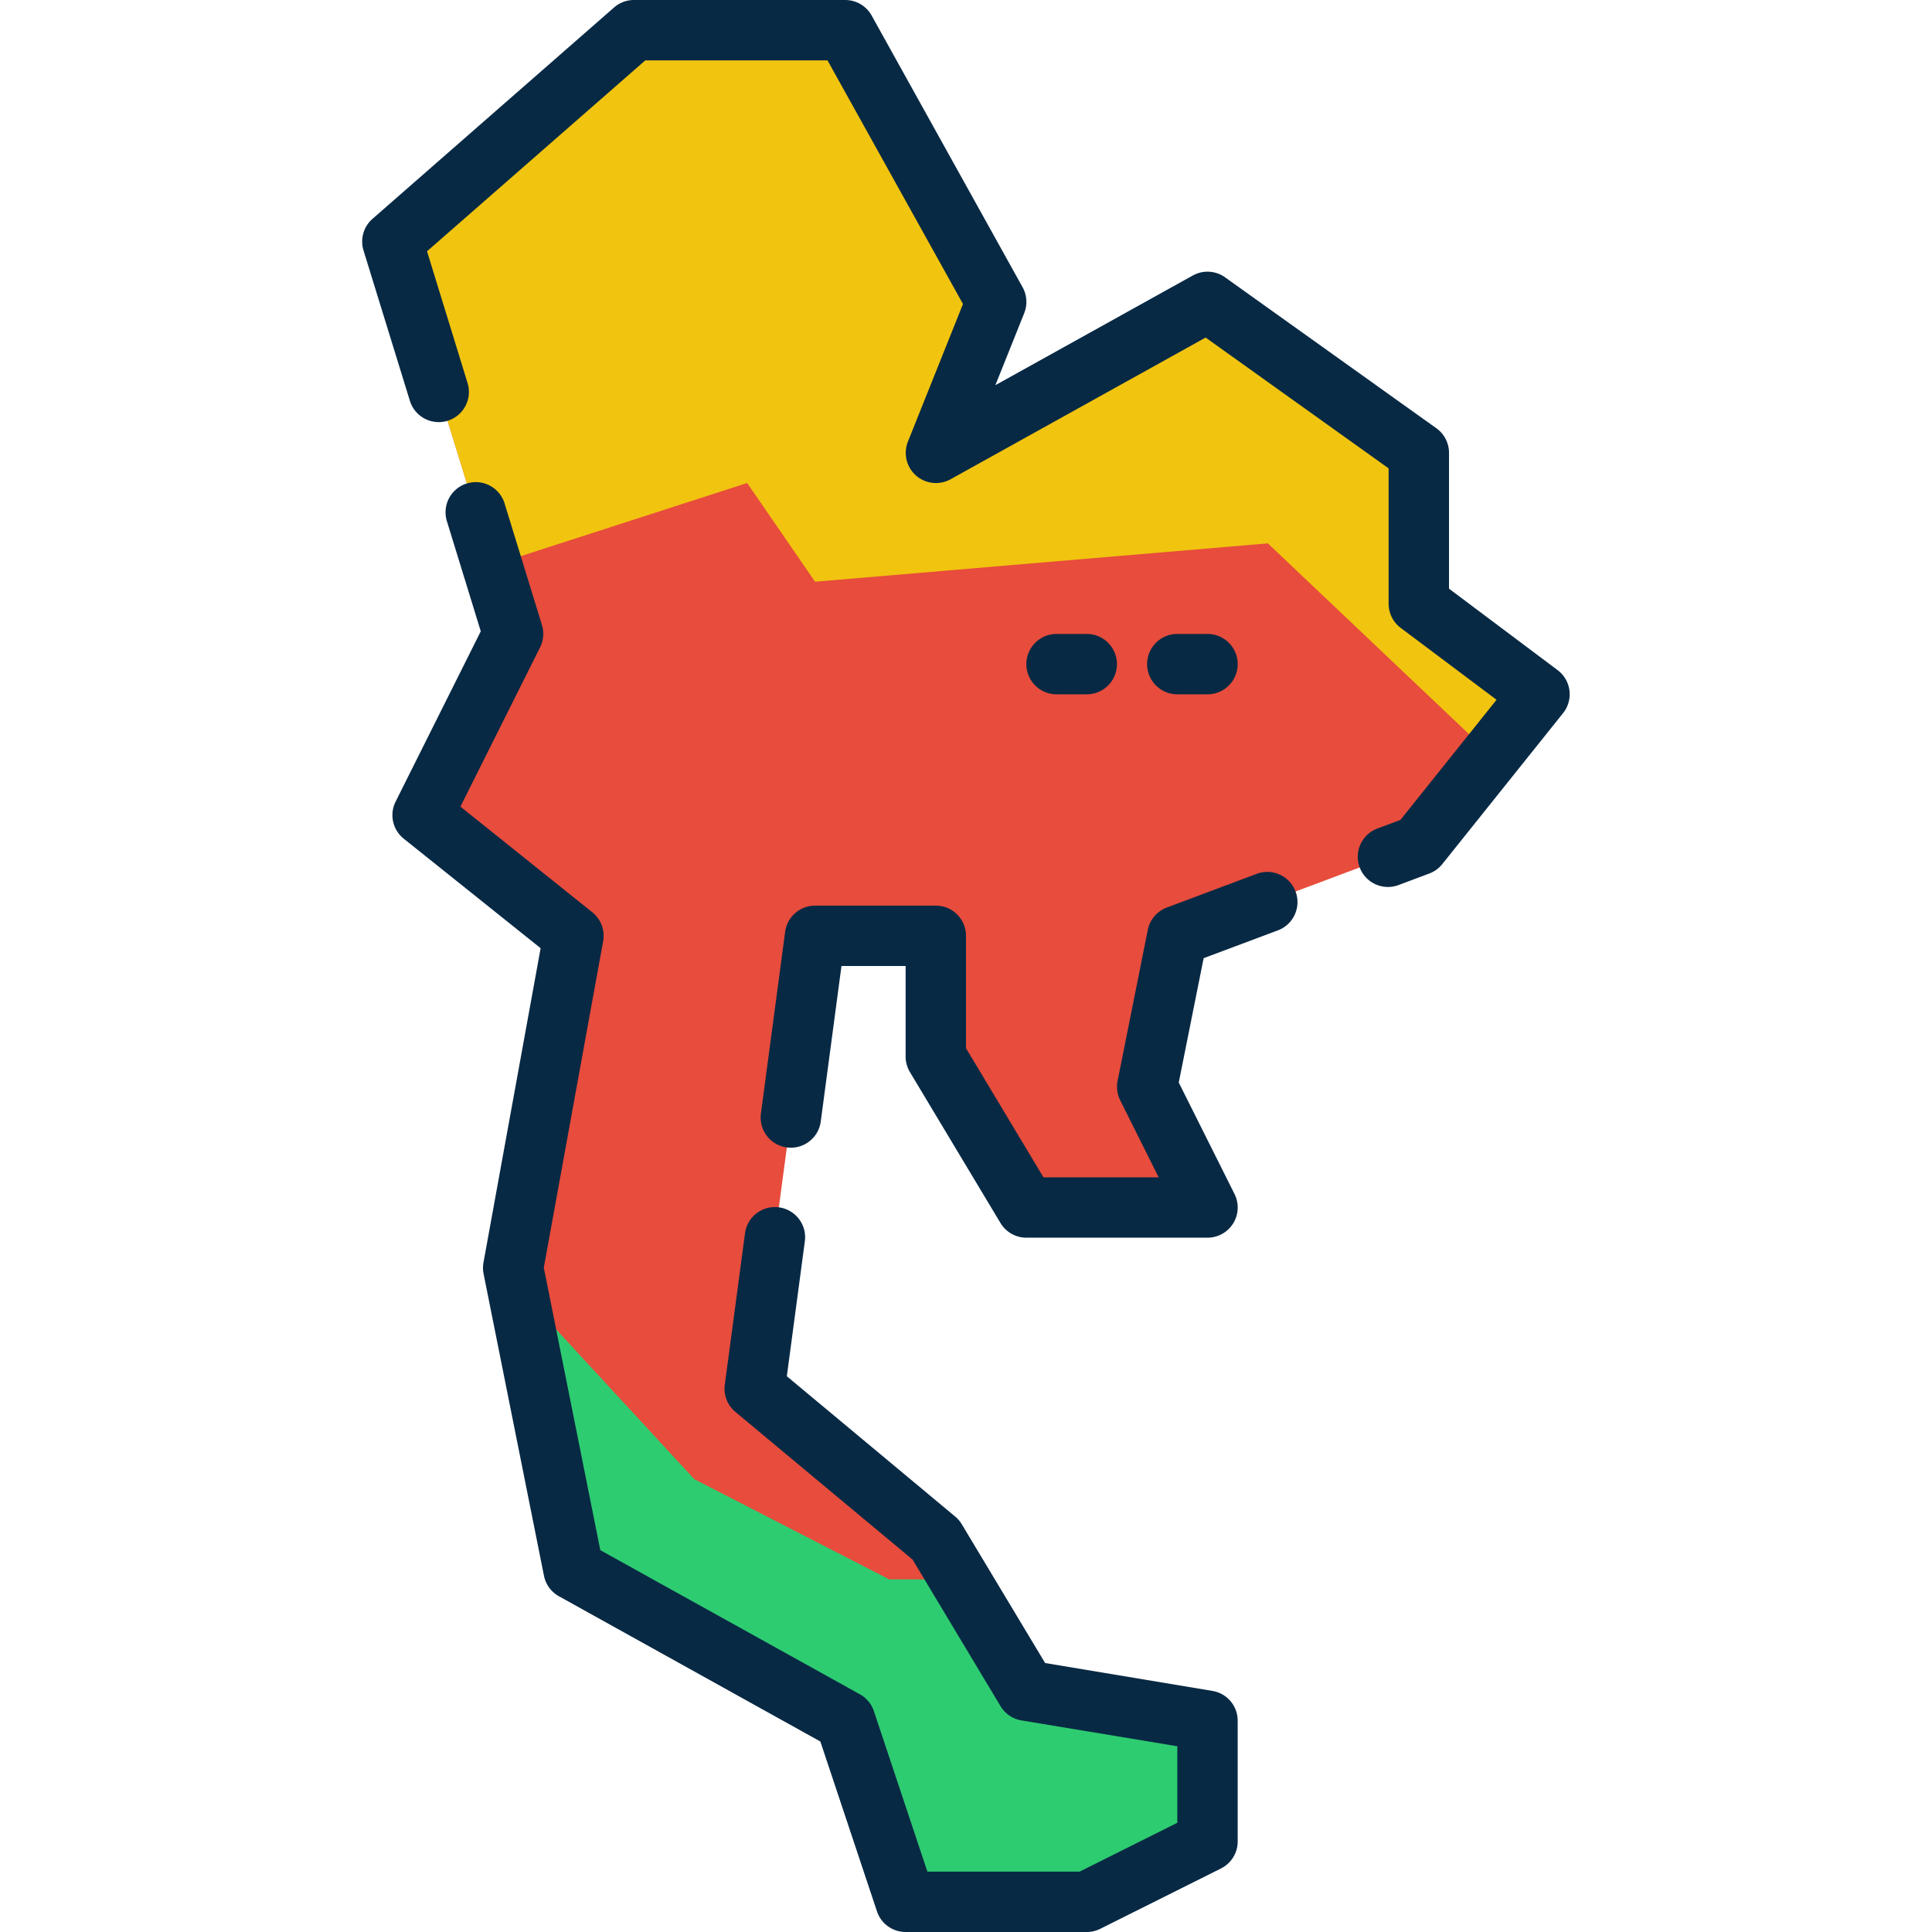 <?xml version="1.0"?>
<svg xmlns="http://www.w3.org/2000/svg" xmlns:xlink="http://www.w3.org/1999/xlink" xmlns:svgjs="http://svgjs.com/svgjs" version="1.1" width="512" height="512" x="0" y="0" viewBox="0 0 64 64" style="enable-background:new 0 0 512 512" xml:space="preserve" class=""><g><path xmlns="http://www.w3.org/2000/svg" d="m51 23-4 5-8 3-1 5 2 4h-6l-3-5v-4h-4l-2 15 6 5 .79 1.32 2.21 3.68 6 1v4l-4 2h-6l-2-6-9-5-2-10 .39-2.13 1.61-8.87-5-4 3-6-4-13 8-7h7l5 9-2 5 9-5 7 5v5z" fill="#e74c3c" data-original="#769b1b" style="" class=""/><path xmlns="http://www.w3.org/2000/svg" d="m51 23-1.61 2.01-7.39-7.01-15 1.27-2.25-3.27-8.45 2.73-3.3-10.73 8-7h7l5 9-2 5 9-5 7 5v5z" fill="#f1c40f" data-original="#bbd036" style="" class=""/><path xmlns="http://www.w3.org/2000/svg" d="m40 57v4l-4 2h-6l-2-6-9-5-2-10 .39-2.12.61 3.7 5 5.42 6.46 3.32h2.33l2.21 3.68z" fill="#2ecc71" data-original="#546b1c" style="" class=""/><g xmlns="http://www.w3.org/2000/svg" fill="#082944"><path d="m36 23a1 1 0 0 0 0-2h-1a1 1 0 0 0 0 2z" fill="#082944" data-original="#082944" style="" class=""/><path d="m39 23h1a1 1 0 0 0 0-2h-1a1 1 0 0 0 0 2z" fill="#082944" data-original="#082944" style="" class=""/><path d="m16.02 42.2 2 10a1 1 0 0 0 .495.678l8.66 4.811 1.877 5.631a1 1 0 0 0 .948.68h6a1 1 0 0 0 .447-.105l4-2a1 1 0 0 0 .553-.895v-4a1 1 0 0 0 -.835-.986l-5.544-.924-2.763-4.6a.991.991 0 0 0 -.217-.253l-5.576-4.647.594-4.453a1 1 0 1 0 -1.982-.265l-.667 5a1 1 0 0 0 .351.9l5.87 4.892 2.913 4.855a1 1 0 0 0 .693.472l5.163.856v2.535l-3.236 1.618h-5.043l-1.772-5.316a1 1 0 0 0 -.463-.558l-8.6-4.775-1.872-9.359 1.966-10.813a1 1 0 0 0 -.359-.959l-4.369-3.5 2.639-5.277a1 1 0 0 0 .061-.741l-1.23-4.002a1 1 0 1 0 -1.911.588l1.115 3.625-2.821 5.642a1 1 0 0 0 .27 1.228l4.534 3.627-1.893 10.411a1 1 0 0 0 .004.379z" fill="#082944" data-original="#082944" style="" class=""/><path d="m42.351 30.812a1 1 0 0 0 -.7-1.873l-3 1.125a1 1 0 0 0 -.629.74l-1 5a1 1 0 0 0 .086.644l1.274 2.552h-3.816l-2.566-4.277v-3.723a1 1 0 0 0 -1-1h-4a1 1 0 0 0 -.991.868l-.8 6a1 1 0 1 0 1.982.265l.684-5.133h2.125v3a1 1 0 0 0 .143.515l3 5a1 1 0 0 0 .857.485h6a1 1 0 0 0 .895-1.447l-1.847-3.693.824-4.119z" fill="#082944" data-original="#082944" style="" class=""/><path d="m33.874 9.514-5-9a1 1 0 0 0 -.874-.514h-7a1 1 0 0 0 -.659.248l-8 7a1 1 0 0 0 -.3 1.046l1.544 5.006a1 1 0 0 0 1.911-.588l-1.35-4.388 7.23-6.324h6.036l4.488 8.07-1.824 4.559a1 1 0 0 0 1.415 1.246l8.447-4.693 6.062 4.333v4.485a1 1 0 0 0 .4.8l3.175 2.381-3.184 3.979-.743.278a1 1 0 1 0 .7 1.873l1-.375a1 1 0 0 0 .43-.312l4-5a1 1 0 0 0 -.178-1.424l-3.6-2.7v-4.5a1 1 0 0 0 -.419-.814l-7-5a1 1 0 0 0 -1.067-.06l-6.541 3.634.956-2.388a1 1 0 0 0 -.055-.858z" fill="#082944" data-original="#082944" style="" class=""/></g></g></svg>
